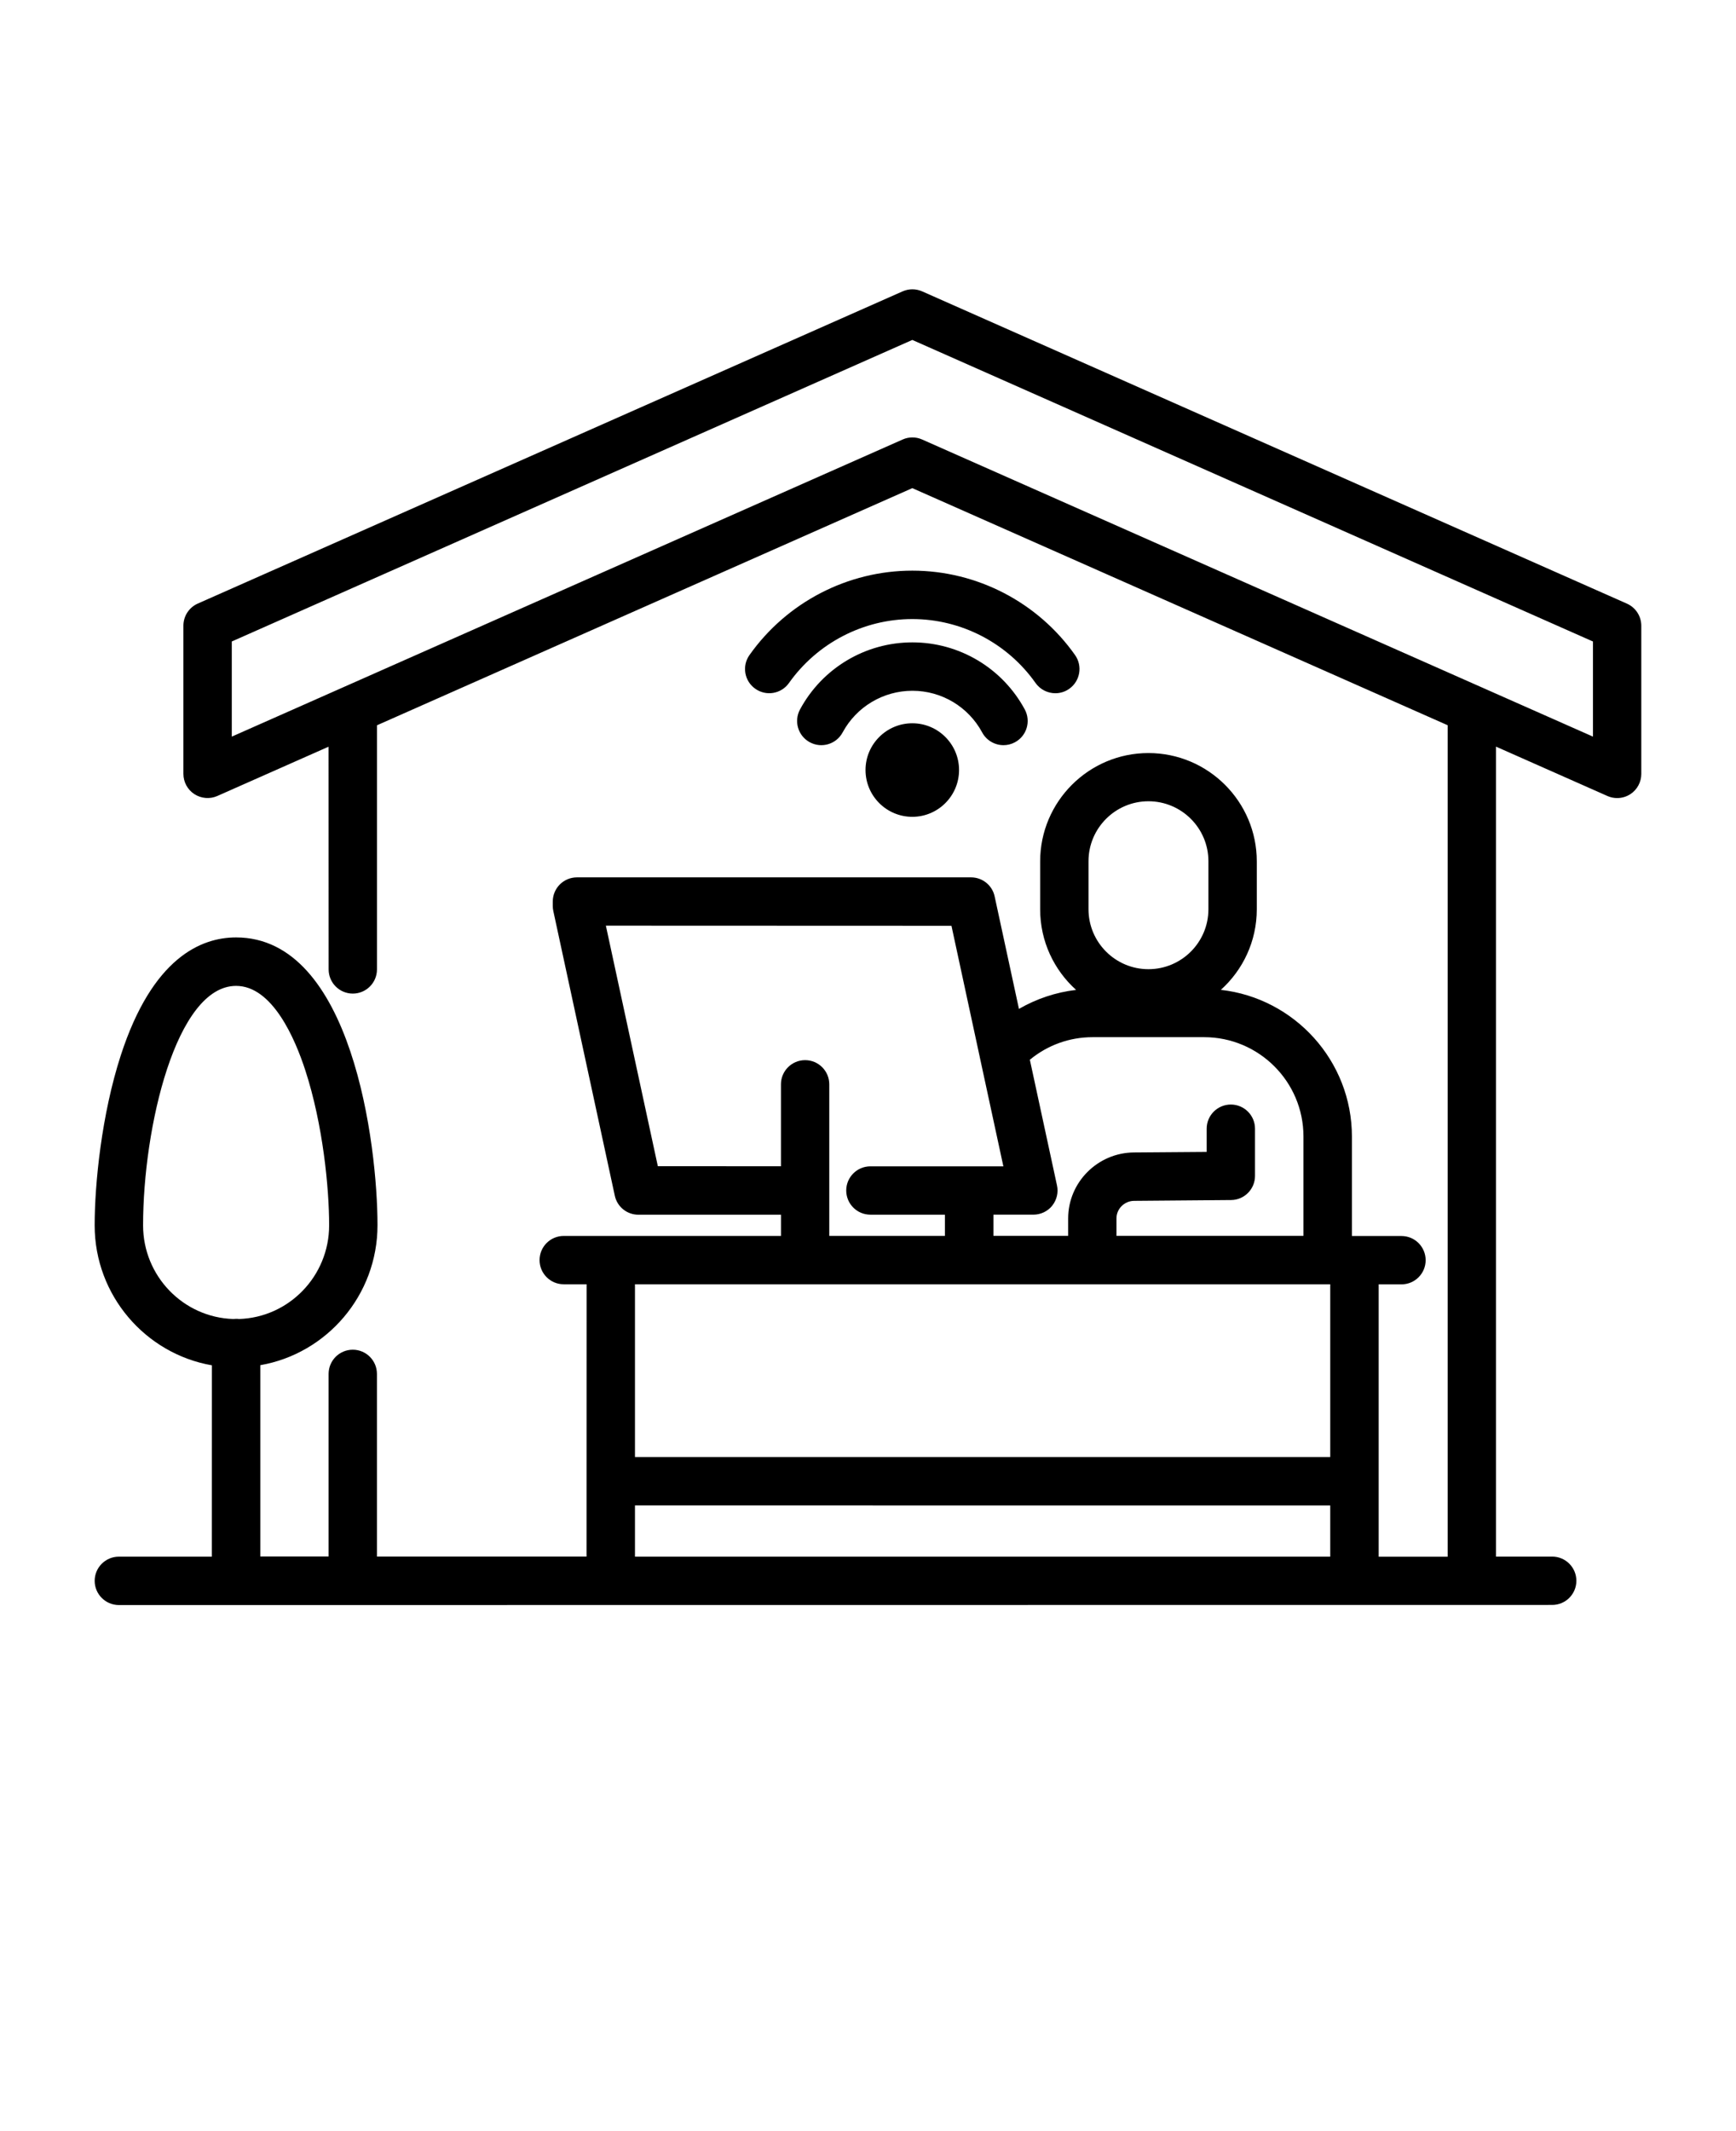 <svg xmlns="http://www.w3.org/2000/svg" version="1.1" viewBox="-5.0 -10.0 110.0 135.0">
 <path d="m60.617 33.266c-1.789-2.535-4.711-4.051-7.809-4.051s-6.019 1.516-7.816 4.051c-0.488 0.691-1.445 0.855-2.137 0.363-0.691-0.488-0.855-1.445-0.363-2.137 2.371-3.348 6.227-5.344 10.316-5.344 4.094 0 7.949 2 10.312 5.348 0.488 0.691 0.324 1.648-0.367 2.137-0.27 0.191-0.578 0.281-0.883 0.281-0.48 0-0.953-0.227-1.254-0.648zm-3.383 3.133c0.277 0.512 0.805 0.805 1.352 0.805 0.246 0 0.496-0.059 0.727-0.184 0.746-0.402 1.023-1.332 0.621-2.078-1.414-2.621-4.144-4.25-7.121-4.25s-5.707 1.629-7.121 4.25c-0.402 0.746-0.125 1.676 0.621 2.078 0.746 0.402 1.676 0.125 2.078-0.621 0.879-1.629 2.574-2.641 4.426-2.641 1.844 0 3.539 1.012 4.418 2.641zm-7.391 2.379c0 1.637 1.328 2.965 2.965 2.965 1.633 0 2.961-1.328 2.961-2.965 0-1.633-1.328-2.961-2.961-2.961-1.633 0-2.965 1.328-2.965 2.961zm49.156-9.137v9.383c0 0.52-0.262 1.004-0.695 1.285-0.254 0.164-0.543 0.246-0.836 0.246-0.211 0-0.422-0.043-0.621-0.133l-7.055-3.125v51.309h3.562c0.848 0 1.531 0.688 1.531 1.531 0 0.848-0.688 1.531-1.531 1.531l-90.824 0.008c-0.844-0.004-1.531-0.688-1.531-1.535s0.688-1.531 1.531-1.531h5.894l0.004-12.121c-4.215-0.734-7.43-4.43-7.43-8.871 0-2.613 0.434-7 1.656-10.766 2.004-6.172 5.078-7.469 7.305-7.469 7.352 0 8.961 13.16 8.961 18.23 0 4.438-3.215 8.137-7.426 8.867v12.117h4.328v-11.566c0-0.848 0.688-1.531 1.531-1.531 0.848 0 1.531 0.688 1.531 1.531v11.574h13.281l0.004-17.25h-1.449c-0.848 0-1.531-0.688-1.531-1.531 0-0.848 0.688-1.531 1.531-1.531h13.766v-1.344h-9.035c-0.723 0-1.348-0.504-1.496-1.211l-3.894-18.023c-0.023-0.105-0.035-0.215-0.035-0.324v-0.281c0-0.848 0.688-1.531 1.531-1.531h24.973c0.723 0 1.348 0.504 1.496 1.211l1.539 7.121c1.109-0.641 2.344-1.055 3.621-1.203-1.398-1.258-2.277-3.078-2.277-5.102v-3.043c0-3.781 3.078-6.859 6.859-6.859 3.785 0 6.867 3.078 6.867 6.859v3.043c0 2.023-0.883 3.844-2.277 5.098 4.664 0.527 8.305 4.492 8.305 9.297v6.297h3.141c0.848 0 1.531 0.688 1.531 1.531 0 0.848-0.688 1.531-1.531 1.531h-1.445v17.254h4.371v-52.672l-33.922-15.02-33.922 15.023v15.465c0 0.848-0.688 1.531-1.531 1.531-0.848 0-1.531-0.688-1.531-1.531l-0.004-14.109-7.047 3.121c-0.473 0.211-1.023 0.164-1.457-0.117s-0.695-0.766-0.695-1.285v-9.383c0-0.605 0.355-1.156 0.91-1.402l44.66-19.777c0.395-0.176 0.848-0.176 1.242 0l44.656 19.781c0.555 0.246 0.91 0.797 0.91 1.402zm-88.859 43.914c3.168-0.098 5.715-2.719 5.715-5.934 0-2.391-0.395-6.394-1.508-9.816-0.648-1.996-2.082-5.352-4.387-5.352-3.797 0-5.894 8.969-5.894 15.168 0 3.215 2.547 5.836 5.715 5.934 0.059-0.008 0.121-0.012 0.18-0.012 0.062-0.004 0.121 0.004 0.18 0.012zm53.832-25.957c0 2.094 1.703 3.797 3.797 3.797 2.098 0 3.801-1.703 3.801-3.797v-3.043c0-2.094-1.703-3.797-3.801-3.797-2.094 0-3.797 1.703-3.797 3.797zm-2.297 18.777c-0.289 0.359-0.73 0.57-1.191 0.57h-2.535v1.344h4.734v-1.109c0-2.285 1.867-4.156 4.164-4.176l4.613-0.035v-1.469c0-0.848 0.688-1.531 1.531-1.531 0.848 0 1.531 0.688 1.531 1.531v2.988c0 0.844-0.68 1.527-1.52 1.531l-6.137 0.051c-0.617 0.004-1.121 0.504-1.121 1.109v1.109h11.848v-6.297c0-3.469-2.824-6.289-6.297-6.289h-7.059c-1.473 0-2.859 0.504-3.981 1.43l1.719 7.957c0.102 0.449-0.012 0.922-0.301 1.285zm-17.191-2.496v-5.191c0-0.848 0.688-1.531 1.531-1.531 0.848 0 1.531 0.688 1.531 1.531v9.602h7.328v-1.344h-4.723c-0.848 0-1.531-0.688-1.531-1.531 0-0.848 0.688-1.531 1.531-1.531h8.426l-1.492-6.906c-0.008-0.027-0.012-0.051-0.016-0.078l-1.781-8.254-21.898-0.008 3.293 15.238zm-9.25 18.418h44.055v-10.941h-44.055zm0 6.312h44.055v-3.242l-44.055-0.004zm60.699-57.973-43.125-19.102-43.121 19.102v6.027l42.504-18.82c0.199-0.09 0.41-0.133 0.621-0.133s0.422 0.043 0.621 0.133l42.504 18.82v-6.027z"/>
</svg>